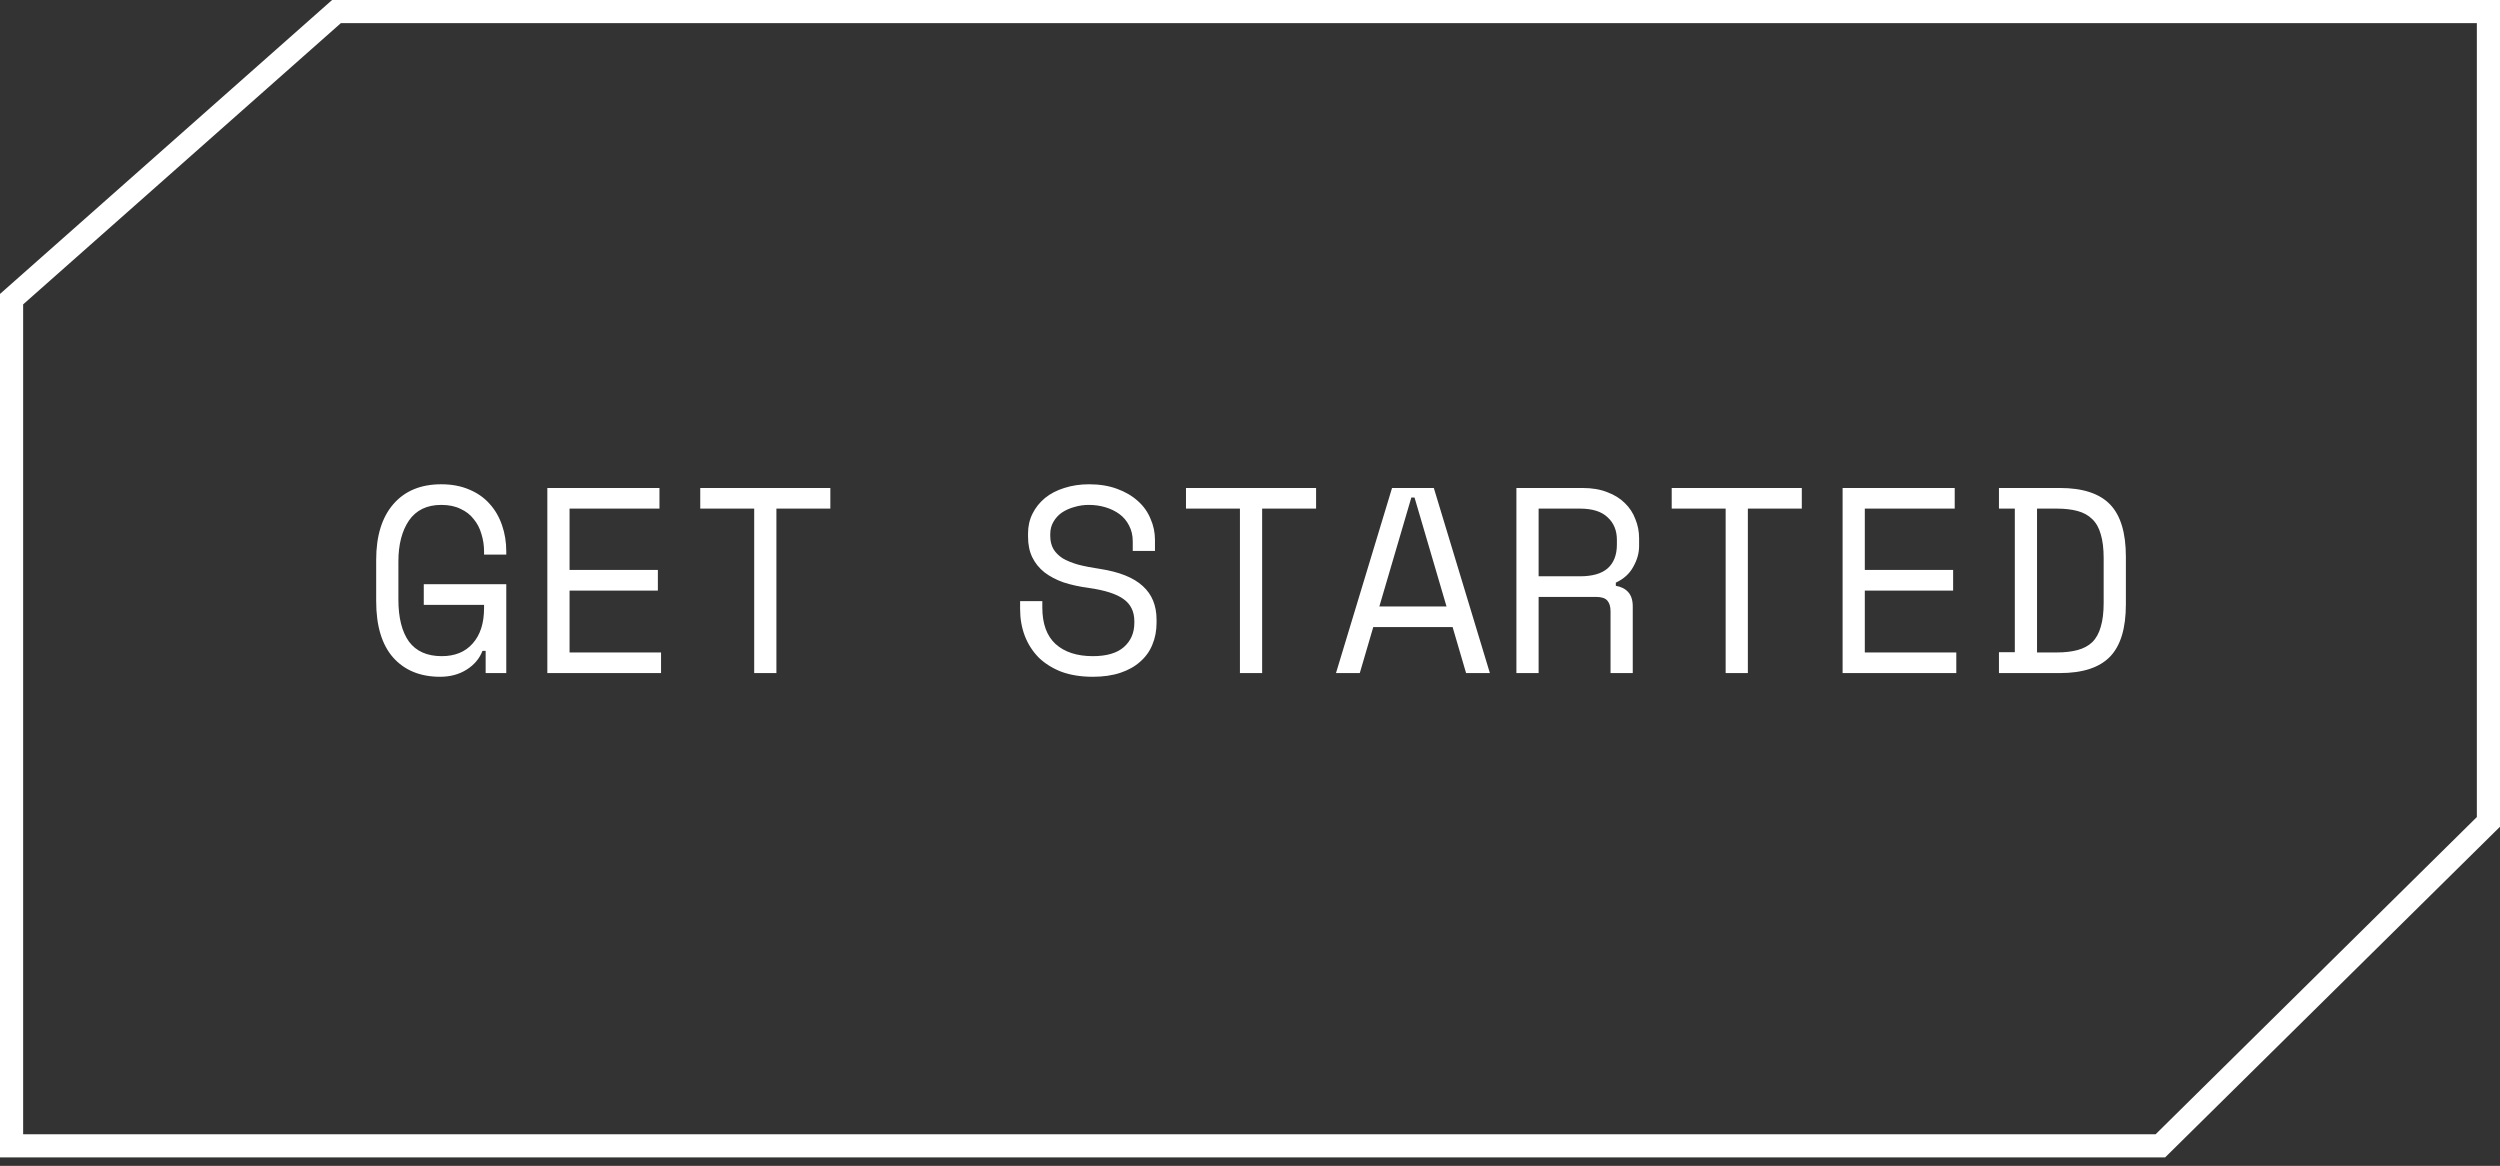 <svg width="208" height="97" viewBox="0 0 208 97" fill="none" xmlns="http://www.w3.org/2000/svg">
<rect x="0" y="0" width="208" height="97" fill="#333333" stroke="none"/>
<path d="M0.963 95.333V24.89L27.995 0.963H207.037V68.381L179.743 95.333H0.963Z" stroke="white" stroke-width="1.926"/>
<path d="M35.258 48.608H42.122V56H40.406V54.152H40.142C39.893 54.797 39.453 55.318 38.822 55.714C38.191 56.11 37.458 56.308 36.622 56.308C34.965 56.308 33.659 55.773 32.706 54.702C31.767 53.631 31.298 52.069 31.298 50.016V46.584C31.298 44.589 31.775 43.042 32.728 41.942C33.681 40.842 35.009 40.292 36.71 40.292C37.59 40.292 38.367 40.439 39.042 40.732C39.717 41.011 40.281 41.407 40.736 41.92C41.191 42.419 41.535 43.013 41.77 43.702C42.005 44.377 42.122 45.103 42.122 45.88V46.144H40.274V45.88C40.274 45.381 40.201 44.897 40.054 44.428C39.922 43.959 39.709 43.548 39.416 43.196C39.137 42.829 38.771 42.543 38.316 42.338C37.876 42.118 37.341 42.008 36.71 42.008C35.522 42.008 34.627 42.441 34.026 43.306C33.439 44.171 33.146 45.308 33.146 46.716V49.884C33.146 51.395 33.439 52.561 34.026 53.382C34.627 54.189 35.537 54.592 36.754 54.592C37.854 54.592 38.712 54.24 39.328 53.536C39.959 52.832 40.274 51.849 40.274 50.588V50.324H35.258V48.608ZM45.539 40.6H54.867V42.316H47.387V47.42H54.735V49.136H47.387V54.284H54.999V56H45.539V40.6ZM58.261 40.6H69.085V42.316H64.597V56H62.749V42.316H58.261V40.6ZM94.245 45.044C94.245 44.545 94.142 44.105 93.937 43.724C93.746 43.343 93.482 43.027 93.145 42.778C92.808 42.529 92.419 42.338 91.979 42.206C91.539 42.074 91.077 42.008 90.593 42.008C90.168 42.008 89.764 42.067 89.383 42.184C89.001 42.287 88.657 42.441 88.349 42.646C88.055 42.851 87.821 43.108 87.645 43.416C87.469 43.709 87.381 44.054 87.381 44.45V44.582C87.381 45.007 87.469 45.374 87.645 45.682C87.821 45.975 88.078 46.232 88.415 46.452C88.767 46.657 89.2 46.833 89.713 46.98C90.226 47.112 90.828 47.229 91.517 47.332C93.13 47.581 94.318 48.058 95.081 48.762C95.844 49.451 96.225 50.383 96.225 51.556V51.82C96.225 52.48 96.108 53.089 95.873 53.646C95.653 54.189 95.316 54.658 94.861 55.054C94.421 55.45 93.871 55.758 93.211 55.978C92.551 56.198 91.788 56.308 90.923 56.308C89.94 56.308 89.067 56.169 88.305 55.89C87.557 55.597 86.926 55.201 86.413 54.702C85.914 54.189 85.533 53.595 85.269 52.92C85.005 52.231 84.873 51.483 84.873 50.676V50.016H86.721V50.544C86.721 51.893 87.088 52.905 87.821 53.58C88.569 54.255 89.603 54.592 90.923 54.592C92.067 54.592 92.925 54.343 93.497 53.844C94.084 53.331 94.377 52.656 94.377 51.82V51.688C94.377 50.881 94.076 50.265 93.475 49.84C92.888 49.415 91.927 49.107 90.593 48.916C89.816 48.813 89.112 48.659 88.481 48.454C87.865 48.234 87.337 47.955 86.897 47.618C86.457 47.266 86.12 46.848 85.885 46.364C85.65 45.88 85.533 45.308 85.533 44.648V44.384C85.533 43.783 85.657 43.233 85.907 42.734C86.156 42.235 86.501 41.803 86.941 41.436C87.395 41.069 87.931 40.791 88.547 40.6C89.177 40.395 89.867 40.292 90.615 40.292C91.48 40.292 92.25 40.417 92.925 40.666C93.614 40.915 94.194 41.253 94.663 41.678C95.132 42.089 95.484 42.58 95.719 43.152C95.968 43.709 96.093 44.296 96.093 44.912V45.836H94.245V45.044ZM98.674 40.6H109.498V42.316H105.01V56H103.162V42.316H98.674V40.6ZM120.856 52.172H114.256L113.134 56H111.154L115.818 40.6H119.294L123.958 56H121.978L120.856 52.172ZM117.424 41.392L114.762 50.456H120.35L117.688 41.392H117.424ZM135.845 56H133.997V50.852C133.997 50.471 133.909 50.177 133.733 49.972C133.557 49.767 133.249 49.664 132.809 49.664H128.013V56H126.165V40.6H131.665C132.457 40.6 133.146 40.717 133.733 40.952C134.32 41.172 134.804 41.473 135.185 41.854C135.581 42.235 135.874 42.683 136.065 43.196C136.27 43.695 136.373 44.223 136.373 44.78V45.44C136.373 46.012 136.212 46.584 135.889 47.156C135.581 47.728 135.097 48.168 134.437 48.476V48.74C134.877 48.813 135.222 48.989 135.471 49.268C135.72 49.547 135.845 49.943 135.845 50.456V56ZM128.013 47.948H131.445C132.486 47.948 133.256 47.728 133.755 47.288C134.268 46.833 134.525 46.173 134.525 45.308V44.912C134.525 44.135 134.268 43.511 133.755 43.042C133.256 42.558 132.486 42.316 131.445 42.316H128.013V47.948ZM139.086 40.6H149.91V42.316H145.422V56H143.574V42.316H139.086V40.6ZM153.304 40.6H162.632V42.316H155.152V47.42H162.5V49.136H155.152V54.284H162.764V56H153.304V40.6ZM166.313 40.6H171.373C173.28 40.6 174.673 41.055 175.553 41.964C176.433 42.873 176.873 44.325 176.873 46.32V50.28C176.873 52.275 176.433 53.727 175.553 54.636C174.673 55.545 173.28 56 171.373 56H166.313V54.262H167.633V42.316H166.313V40.6ZM171.109 54.284C171.784 54.284 172.363 54.218 172.847 54.086C173.346 53.954 173.756 53.734 174.079 53.426C174.402 53.103 174.636 52.678 174.783 52.15C174.944 51.622 175.025 50.955 175.025 50.148V46.452C175.025 45.645 174.944 44.978 174.783 44.45C174.636 43.922 174.402 43.504 174.079 43.196C173.756 42.873 173.346 42.646 172.847 42.514C172.363 42.382 171.784 42.316 171.109 42.316H169.481V54.284H171.109Z" fill="white"/>
</svg>
